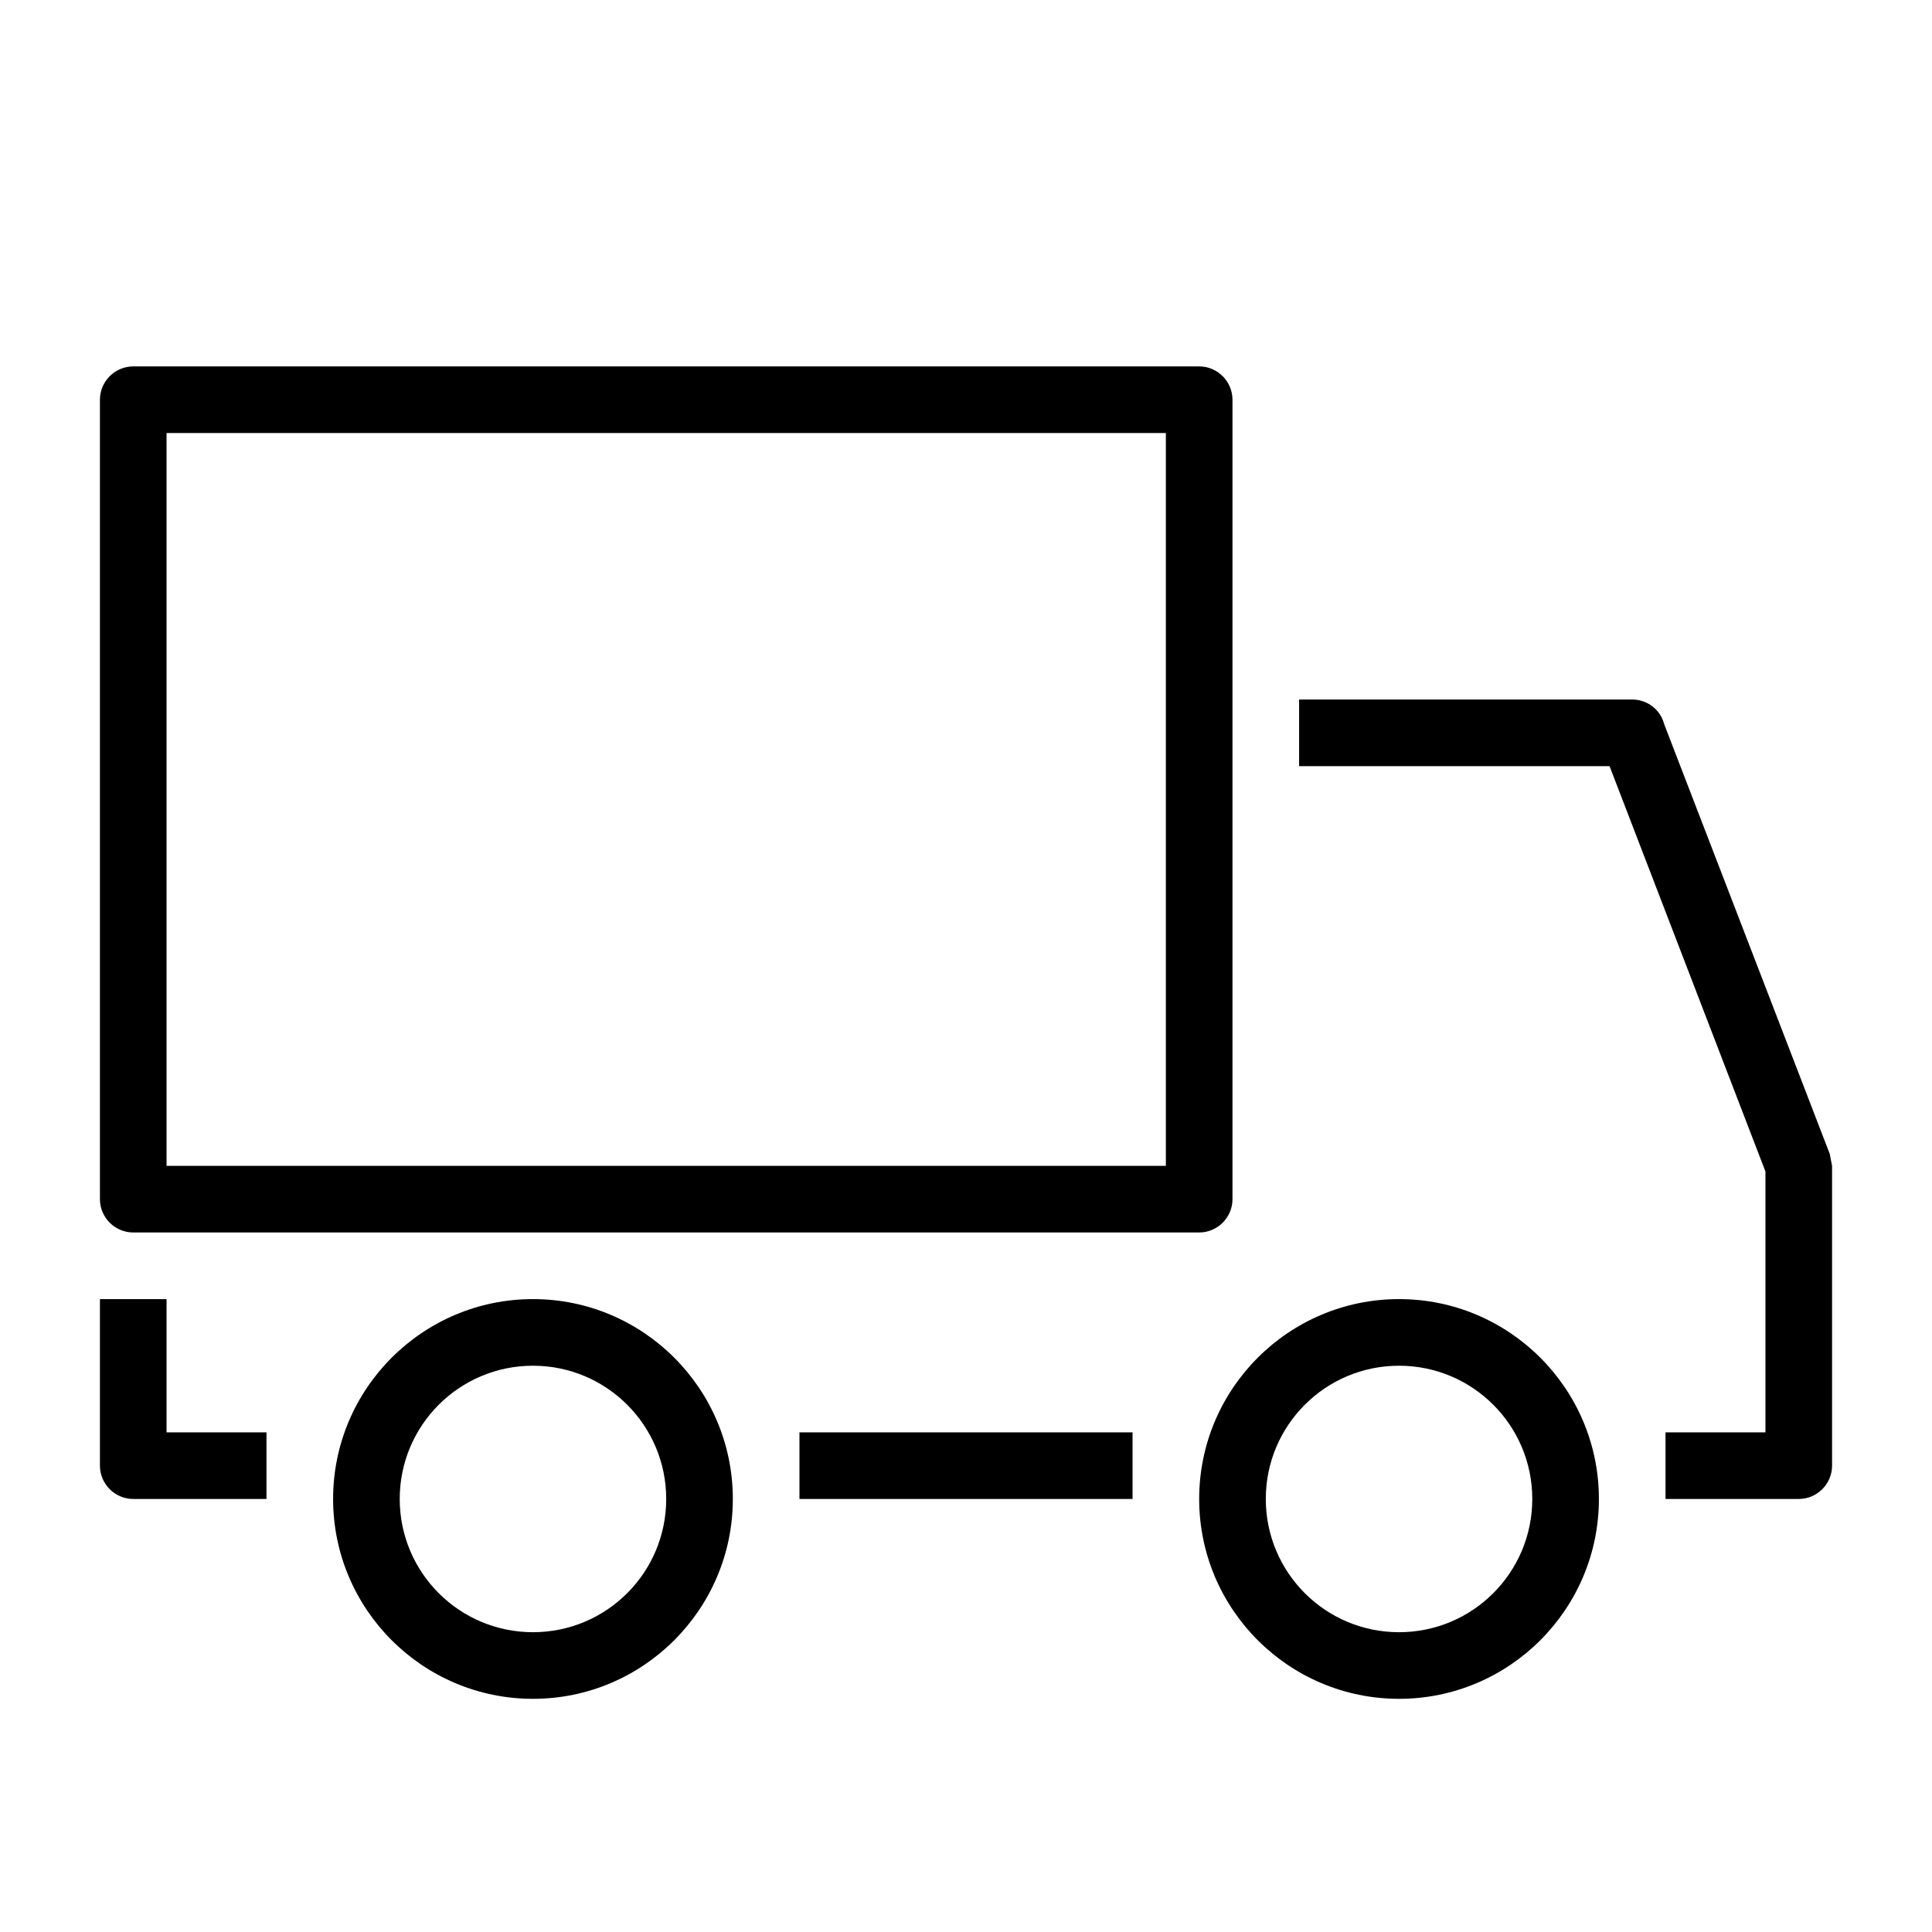 <?xml version="1.0" encoding="UTF-8"?>
<!DOCTYPE svg PUBLIC "-//W3C//DTD SVG 1.1//EN" "http://www.w3.org/Graphics/SVG/1.1/DTD/svg11.dtd">
<svg xmlns="http://www.w3.org/2000/svg" xml:space="preserve" width="580px" height="580px" shape-rendering="geometricPrecision" text-rendering="geometricPrecision" image-rendering="optimizeQuality" fill-rule="nonzero" clip-rule="nonzero" viewBox="0 0 5800 5800" xmlns:xlink="http://www.w3.org/1999/xlink">
	<title>small_truck icon</title>
	<desc>small_truck icon from the IconExperience.com I-Collection. Copyright by INCORS GmbH (www.incors.com).</desc>
		<path id="curve28"  d="M400 1100l3200 0c55,0 100,45 100,100l0 2400c0,55 -45,100 -100,100l-3200 0c-55,0 -100,-45 -100,-100l0 -2400c0,-55 45,-100 100,-100zm3100 200l-3000 0 0 2200 3000 0 0 -2200zm-2700 3200l-400 0c-55,0 -100,-45 -100,-100l0 -500 200 0 0 400 300 0 0 200zm3100 -2400l1000 0c46,0 85,31 96,74l497 1290c1,4 7,36 7,36l0 900c0,55 -45,100 -100,100l-400 0 0 -200 300 0 0 -783 -468 -1217 -932 0 0 -200zm-500 2400l-1000 0 0 -200 1000 0 0 200zm800 -600c331,0 600,269 600,600 0,331 -269,600 -600,600 -331,0 -600,-269 -600,-600 0,-331 269,-600 600,-600zm0 200c-221,0 -400,179 -400,400 0,221 179,400 400,400 221,0 400,-179 400,-400 0,-221 -179,-400 -400,-400zm-2600 -200c331,0 600,269 600,600 0,331 -269,600 -600,600 -331,0 -600,-269 -600,-600 0,-331 269,-600 600,-600zm0 200c-221,0 -400,179 -400,400 0,221 179,400 400,400 221,0 400,-179 400,-400 0,-221 -179,-400 -400,-400z"/>
</svg>
